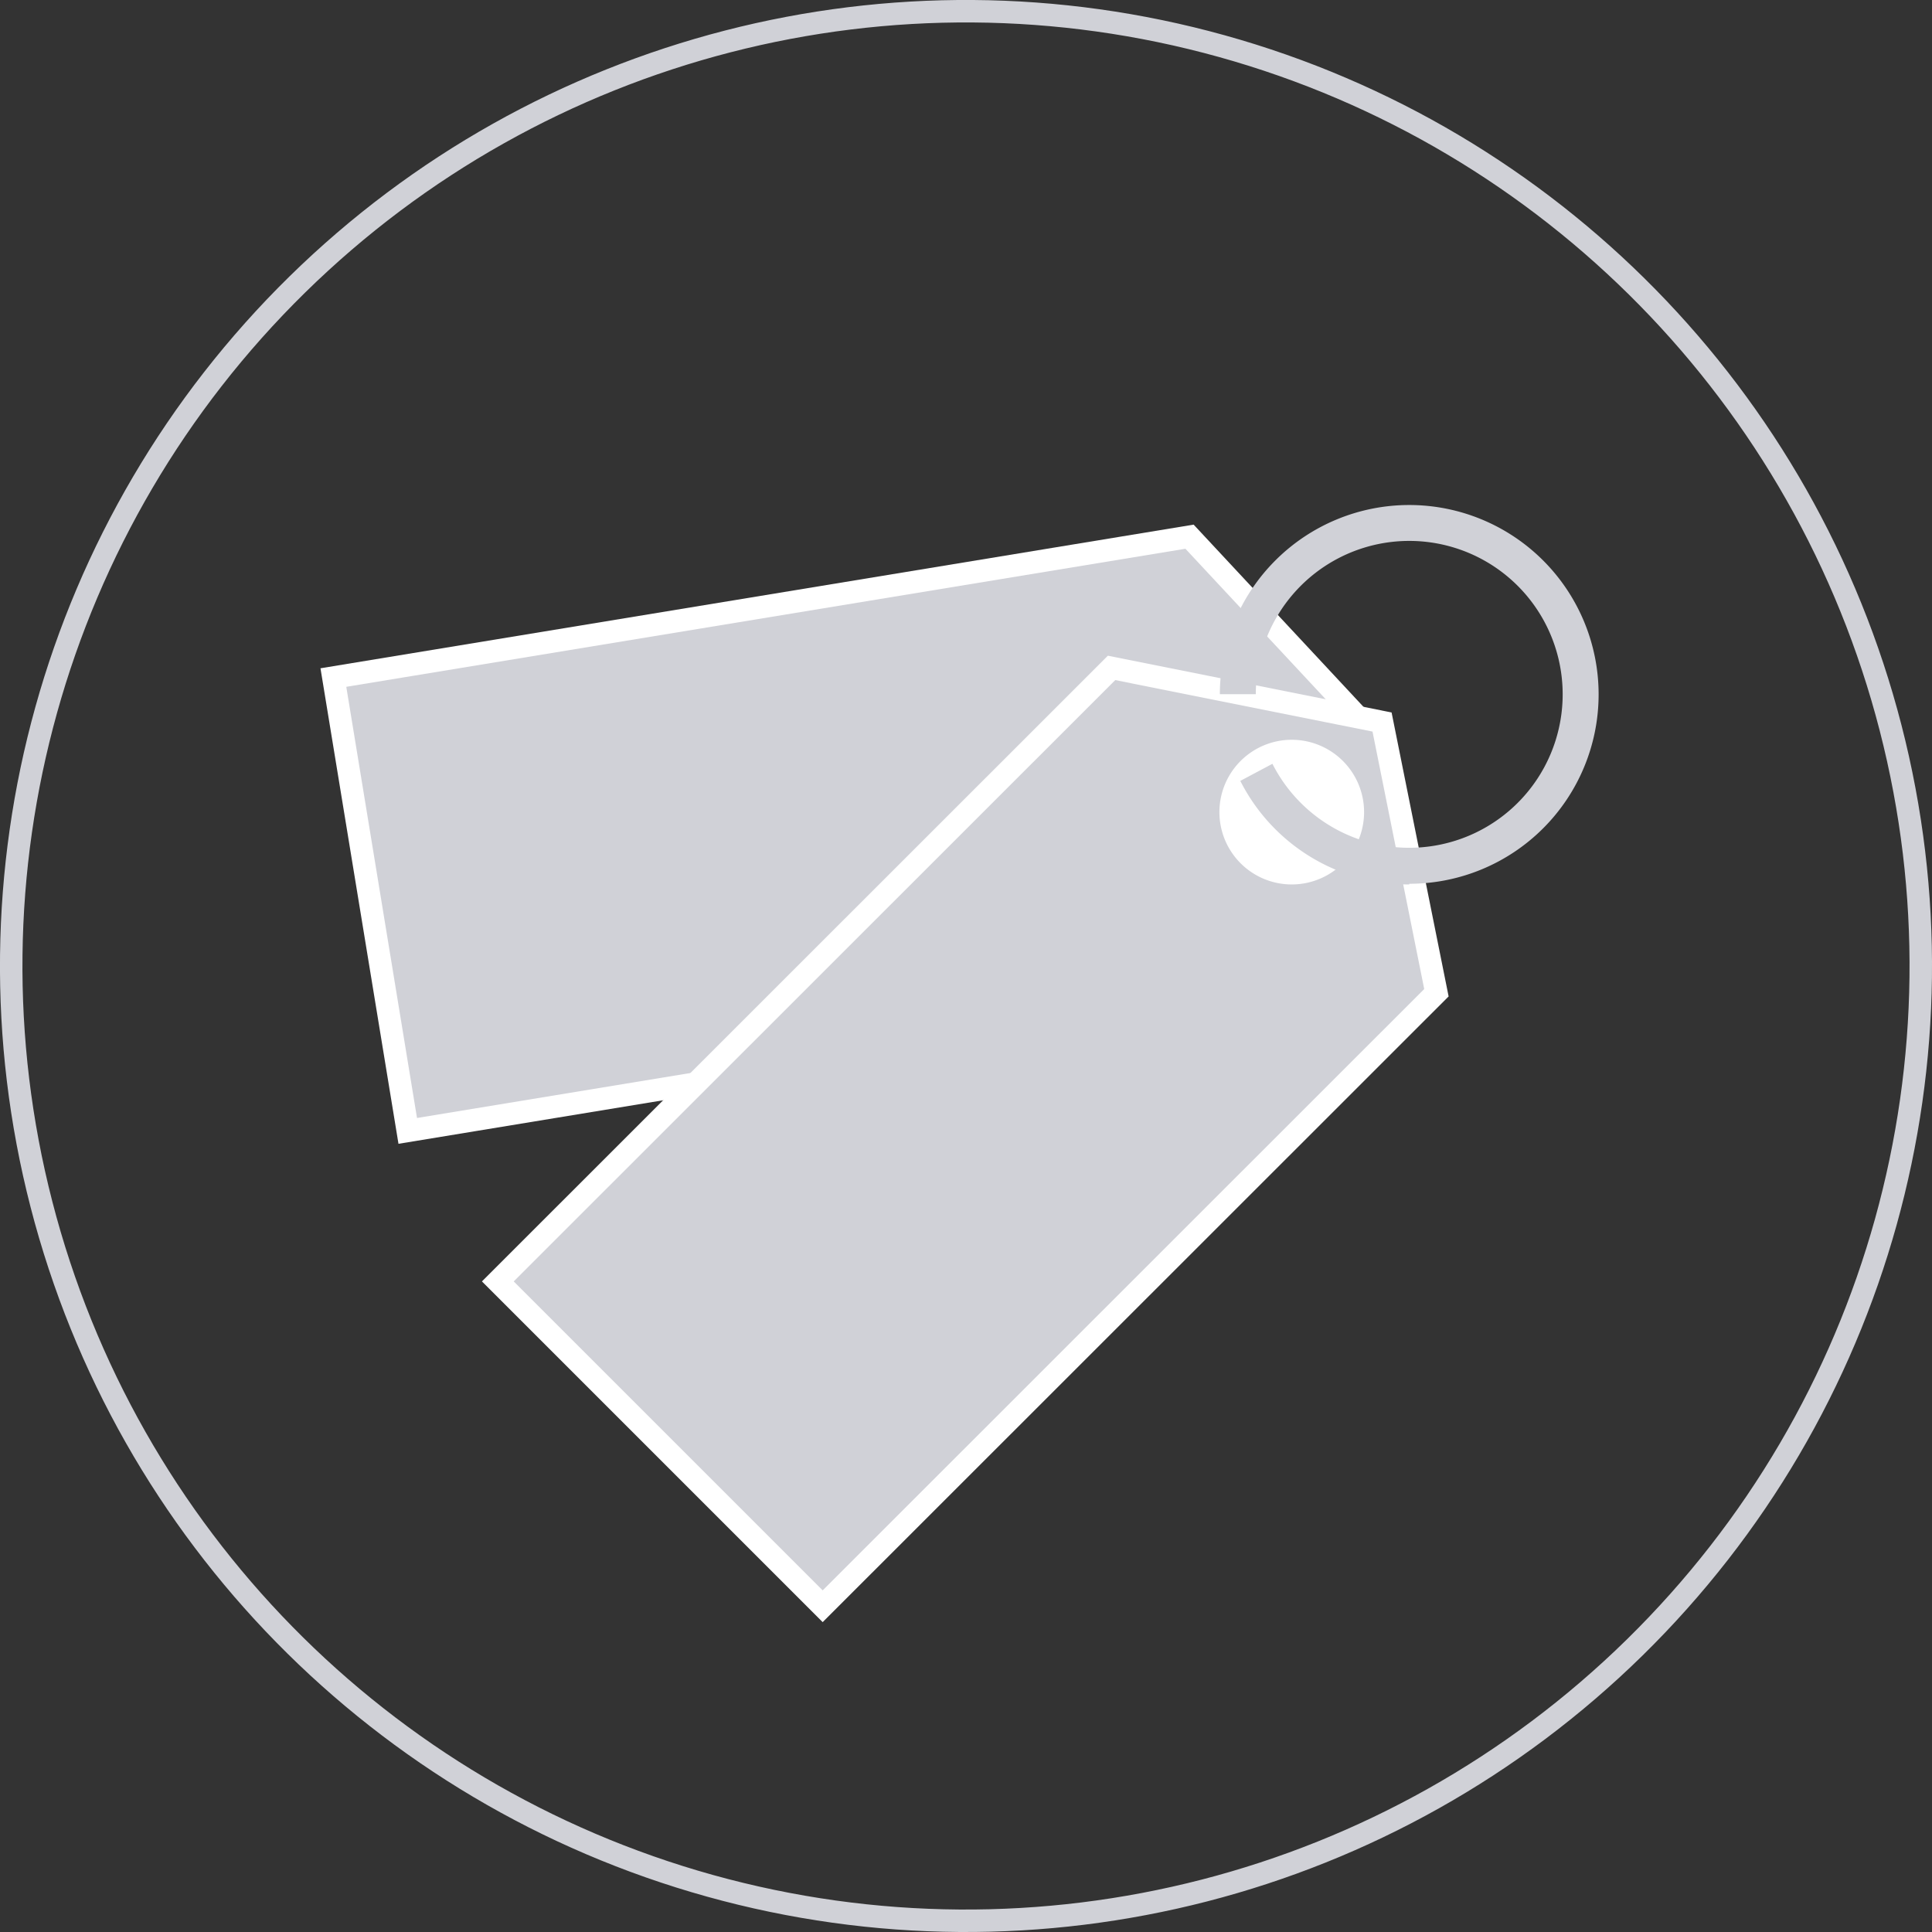 <svg id="Layer_1" data-name="Layer 1" xmlns="http://www.w3.org/2000/svg" viewBox="0 0 86 86"><rect x="0" y="0" width="86" height="86" fill="#333333" stroke="none"/><defs><style>.cls-1{fill:none;stroke:#d0d1d7;}.cls-1,.cls-2{stroke-miterlimit:10;}.cls-2,.cls-4{fill:#d0d1d7;}.cls-2{stroke:#fff;}.cls-3{fill:#fff;}</style></defs><title>tags</title><circle class="cls-1" cx="43" cy="43" r="42.5" transform="translate(-9.37 12.09) rotate(-14.45)"/><polygon class="cls-2" points="52.95 23.89 14.84 30.16 18.15 50.34 56.27 44.07 61.33 32.88 52.95 23.89"/><polygon class="cls-2" points="49.48 29.73 22.16 57.04 36.62 71.5 63.94 44.19 61.52 32.14 49.48 29.73"/><path class="cls-3" d="M57.51,39.37a3.22,3.22,0,1,1,3.21-3.22A3.22,3.22,0,0,1,57.51,39.37Z"/><path class="cls-4" d="M62.73,39.37a8.41,8.41,0,0,1-7.52-4.61L56.64,34a6.83,6.83,0,1,0-.74-3.1H54.3a8.43,8.43,0,1,1,8.43,8.44Z"/></svg>